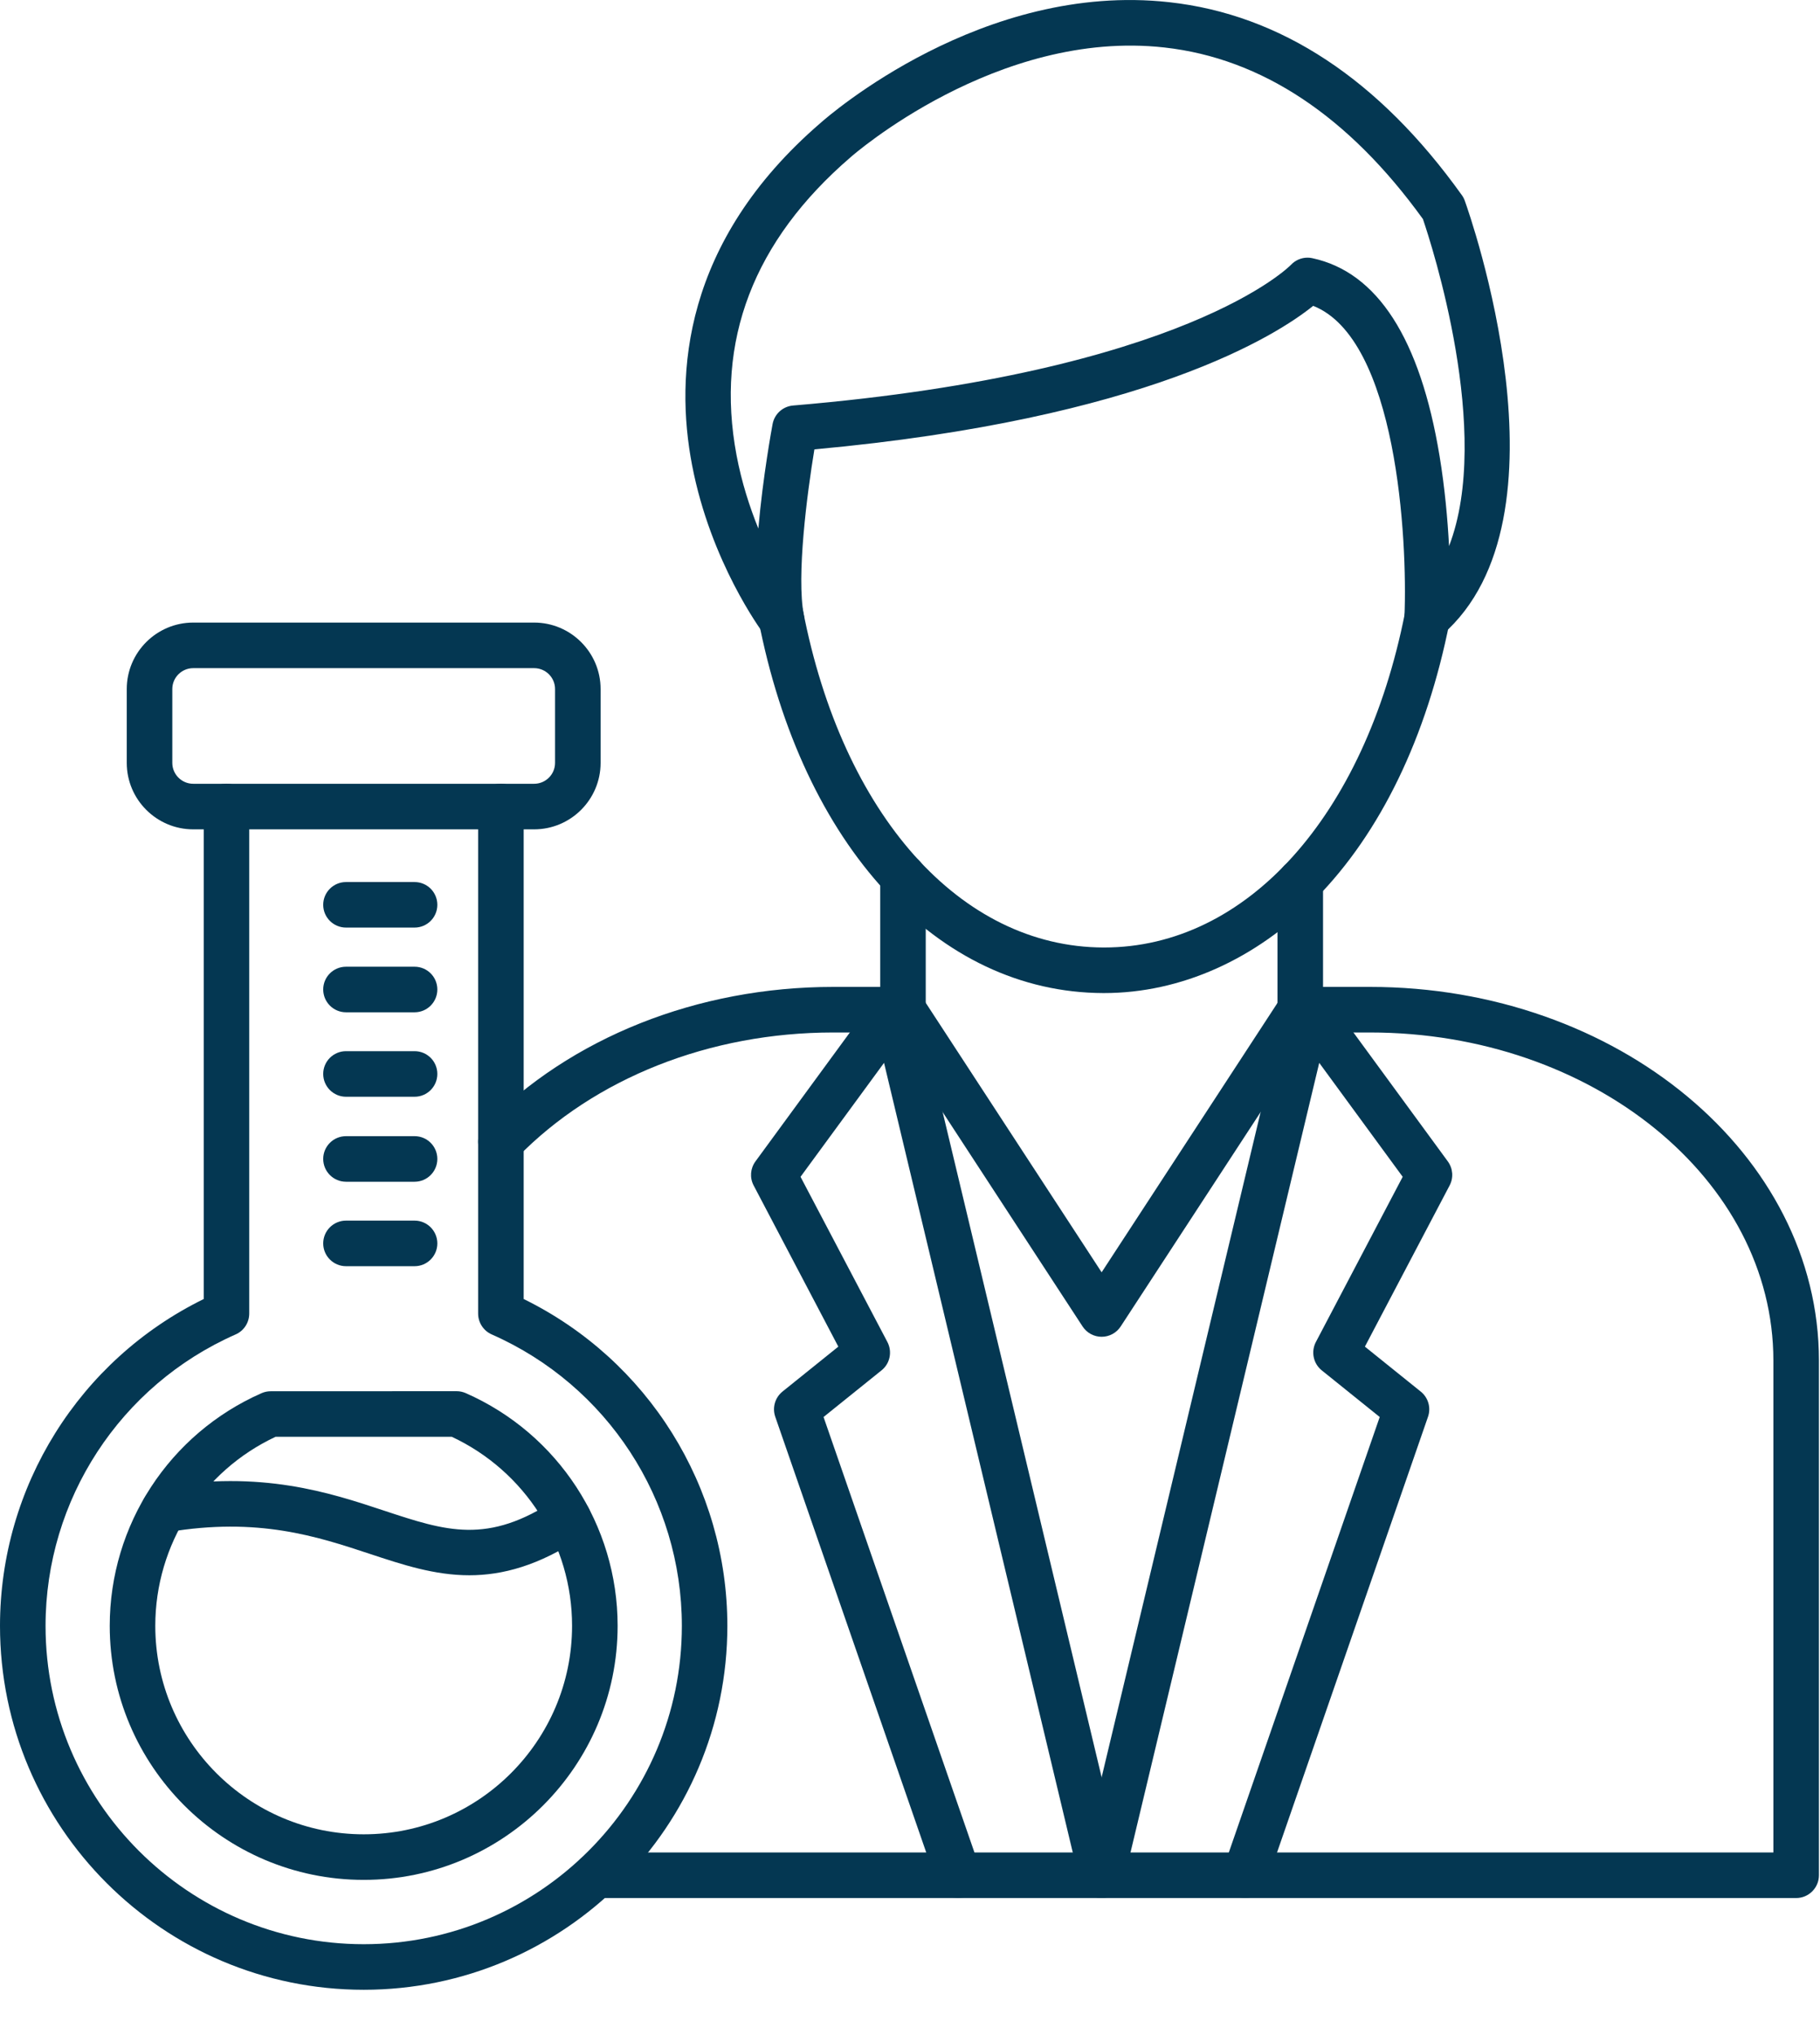 <svg width="34" height="38" viewBox="0 0 34 38" fill="none" xmlns="http://www.w3.org/2000/svg">
<path fill-rule="evenodd" clip-rule="evenodd" d="M9.357 21.742C9.25 21.742 9.143 21.702 9.06 21.621C8.892 21.457 8.889 21.188 9.053 21.02C10.659 19.372 13.034 18.428 15.567 18.428L16.869 18.428C17.105 18.428 17.294 18.618 17.294 18.853C17.294 19.088 17.105 19.279 16.869 19.279L15.567 19.279C13.262 19.279 11.109 20.13 9.662 21.614C9.579 21.699 9.468 21.742 9.357 21.742ZM33.555 35.441H11.141C10.906 35.441 10.716 35.251 10.716 35.016C10.716 34.781 10.906 34.59 11.141 34.59L33.129 34.59V25.404C33.129 22.026 29.749 19.279 25.593 19.279L24.291 19.279C24.056 19.279 23.865 19.088 23.865 18.853C23.865 18.618 24.056 18.428 24.29 18.428L25.593 18.428C30.218 18.428 33.98 21.557 33.98 25.404L33.98 35.016C33.98 35.25 33.789 35.441 33.555 35.441Z" fill="#043752"/>
<path fill-rule="evenodd" clip-rule="evenodd" d="M16.869 19.276C16.634 19.276 16.444 19.085 16.444 18.851L16.444 16.37C16.444 16.135 16.634 15.944 16.869 15.944C17.105 15.944 17.294 16.135 17.294 16.37L17.294 18.85C17.294 19.085 17.105 19.276 16.869 19.276Z" fill="#043752"/>
<path fill-rule="evenodd" clip-rule="evenodd" d="M24.29 19.278C24.055 19.278 23.865 19.087 23.865 18.852L23.865 16.466C23.865 16.231 24.055 16.041 24.29 16.041C24.526 16.041 24.716 16.232 24.716 16.466L24.716 18.852C24.716 19.087 24.526 19.278 24.29 19.278Z" fill="#043752"/>
<path fill-rule="evenodd" clip-rule="evenodd" d="M20.625 18.543C20.62 18.543 20.616 18.543 20.612 18.543C17.514 18.535 14.983 15.792 14.165 11.555C14.121 11.324 14.271 11.101 14.502 11.057C14.733 11.012 14.956 11.163 15 11.394C15.738 15.213 17.941 17.685 20.614 17.692C20.617 17.692 20.621 17.692 20.625 17.692C23.287 17.692 25.492 15.244 26.245 11.451C26.29 11.221 26.514 11.071 26.745 11.117C26.975 11.163 27.125 11.386 27.079 11.617C26.653 13.765 25.79 15.549 24.584 16.775C23.461 17.915 22.055 18.543 20.625 18.543Z" fill="#043752"/>
<path fill-rule="evenodd" clip-rule="evenodd" d="M24.427 4.811C24.457 4.811 24.486 4.814 24.516 4.821C25.731 5.081 26.531 6.324 26.893 8.515C26.992 9.116 27.044 9.702 27.07 10.197C27.886 8.081 26.745 4.568 26.582 4.09C25.193 2.167 23.57 1.09 21.755 0.887C18.625 0.536 15.916 2.912 15.89 2.936C14.074 4.499 13.36 6.369 13.759 8.497C13.854 9.004 14.005 9.469 14.167 9.869C14.252 8.896 14.421 7.981 14.433 7.918C14.468 7.73 14.625 7.588 14.816 7.572C22.15 6.956 24.098 4.965 24.117 4.945C24.198 4.859 24.31 4.811 24.427 4.811ZM14.599 11.993C14.468 11.994 14.34 11.933 14.258 11.823C14.219 11.769 13.277 10.495 12.929 8.686C12.604 6.995 12.756 4.514 15.326 2.298C15.487 2.155 18.359 -0.346 21.843 0.041C23.926 0.271 25.765 1.484 27.31 3.645C27.333 3.676 27.351 3.711 27.364 3.748C27.451 3.989 29.458 9.673 26.941 11.855C26.813 11.967 26.63 11.991 26.477 11.917C26.325 11.844 26.23 11.686 26.237 11.516C26.297 10.069 26.095 6.328 24.532 5.711C23.86 6.253 21.421 7.823 15.214 8.391C15.077 9.219 14.876 10.762 15.017 11.488C15.055 11.682 14.953 11.877 14.771 11.957C14.716 11.982 14.657 11.993 14.599 11.993Z" fill="#043752"/>
<path fill-rule="evenodd" clip-rule="evenodd" d="M20.58 24.961C20.436 24.961 20.302 24.888 20.224 24.768L16.513 19.086C16.385 18.889 16.44 18.625 16.637 18.497C16.834 18.369 17.097 18.424 17.226 18.621L20.58 23.757L23.935 18.62C24.063 18.424 24.327 18.369 24.523 18.497C24.72 18.625 24.776 18.889 24.647 19.086L20.936 24.768C20.858 24.888 20.724 24.961 20.58 24.961Z" fill="#043752"/>
<path fill-rule="evenodd" clip-rule="evenodd" d="M17.901 35.441C17.725 35.441 17.56 35.331 17.499 35.155L14.483 26.455C14.424 26.285 14.478 26.097 14.618 25.984L15.661 25.145L14.079 22.135C14.003 21.991 14.017 21.817 14.113 21.686L16.372 18.602C16.47 18.468 16.636 18.403 16.799 18.436C16.961 18.469 17.09 18.593 17.129 18.754L20.994 34.917C21.048 35.145 20.907 35.375 20.679 35.429C20.451 35.484 20.221 35.343 20.166 35.114L16.515 19.846L14.955 21.974L16.578 25.059C16.672 25.239 16.627 25.461 16.468 25.588L15.385 26.459L18.303 34.876C18.38 35.098 18.262 35.34 18.04 35.417C17.994 35.433 17.947 35.441 17.901 35.441Z" fill="#043752"/>
<path fill-rule="evenodd" clip-rule="evenodd" d="M23.259 35.441C23.213 35.441 23.166 35.433 23.12 35.417C22.898 35.34 22.78 35.098 22.857 34.876L25.775 26.459L24.692 25.588C24.534 25.461 24.488 25.239 24.582 25.059L26.204 21.974L24.645 19.846L20.994 35.114C20.939 35.343 20.71 35.484 20.481 35.429C20.253 35.375 20.112 35.145 20.166 34.917L24.031 18.754C24.07 18.593 24.198 18.469 24.361 18.436C24.524 18.403 24.69 18.468 24.788 18.602L27.047 21.686C27.143 21.817 27.157 21.991 27.081 22.135L25.498 25.145L26.541 25.984C26.682 26.097 26.736 26.285 26.677 26.455L23.661 35.155C23.6 35.331 23.435 35.441 23.259 35.441Z" fill="#043752"/>
<path fill-rule="evenodd" clip-rule="evenodd" d="M6.795 37.154C3.048 37.154 0 34.106 0 30.359C7.1501e-05 27.759 1.484 25.394 3.806 24.256L3.806 15.058C3.806 14.823 3.996 14.633 4.231 14.633C4.466 14.633 4.656 14.823 4.656 15.058L4.656 24.527C4.656 24.696 4.557 24.849 4.402 24.917C2.245 25.867 0.851 28.003 0.851 30.359C0.851 33.636 3.517 36.303 6.795 36.303C10.072 36.303 12.738 33.636 12.738 30.359C12.738 28.003 11.344 25.867 9.186 24.917C9.032 24.849 8.932 24.696 8.932 24.527L8.932 15.058C8.932 14.823 9.122 14.633 9.357 14.633C9.592 14.633 9.783 14.823 9.783 15.058L9.783 24.256C12.104 25.394 13.588 27.759 13.588 30.359C13.588 34.106 10.54 37.154 6.795 37.154Z" fill="#043752"/>
<path fill-rule="evenodd" clip-rule="evenodd" d="M5.149 26.828C3.781 27.468 2.901 28.843 2.901 30.358C2.901 32.505 4.648 34.251 6.795 34.251C8.941 34.251 10.687 32.505 10.687 30.358C10.688 28.843 9.808 27.468 8.439 26.828L5.149 26.828ZM6.795 35.102C4.179 35.102 2.05 32.974 2.05 30.358C2.05 28.477 3.163 26.772 4.886 26.014C4.94 25.99 4.998 25.978 5.058 25.978L8.532 25.977C8.591 25.977 8.649 25.99 8.703 26.014C10.425 26.772 11.538 28.477 11.538 30.358C11.538 32.974 9.41 35.102 6.795 35.102Z" fill="#043752"/>
<path fill-rule="evenodd" clip-rule="evenodd" d="M8.767 29.414C8.114 29.414 7.518 29.216 6.904 29.013C5.927 28.69 4.82 28.323 3.133 28.609C2.901 28.648 2.682 28.492 2.643 28.26C2.604 28.029 2.759 27.809 2.991 27.77C4.886 27.449 6.154 27.869 7.171 28.206C8.338 28.592 9.109 28.847 10.383 28.001C10.58 27.871 10.843 27.925 10.973 28.12C11.103 28.316 11.05 28.58 10.854 28.71C10.064 29.234 9.39 29.414 8.767 29.414Z" fill="#043752"/>
<path fill-rule="evenodd" clip-rule="evenodd" d="M3.61 12.476C3.394 12.476 3.219 12.651 3.219 12.866L3.219 14.245C3.219 14.46 3.394 14.635 3.61 14.635L9.978 14.635C10.194 14.635 10.369 14.46 10.369 14.245L10.369 12.866C10.369 12.651 10.194 12.476 9.978 12.476L3.61 12.476ZM9.978 15.486H3.61C2.925 15.486 2.368 14.929 2.368 14.245L2.368 12.866C2.368 12.182 2.925 11.625 3.61 11.625L9.978 11.625C10.663 11.625 11.22 12.182 11.22 12.866L11.22 14.245C11.22 14.929 10.663 15.486 9.978 15.486Z" fill="#043752"/>
<path fill-rule="evenodd" clip-rule="evenodd" d="M7.745 23.643H6.464C6.229 23.643 6.038 23.452 6.038 23.218C6.038 22.982 6.229 22.792 6.464 22.792L7.745 22.792C7.98 22.792 8.17 22.983 8.17 23.218C8.17 23.452 7.98 23.643 7.745 23.643Z" fill="#043752"/>
<path fill-rule="evenodd" clip-rule="evenodd" d="M7.745 22.066H6.464C6.229 22.066 6.038 21.875 6.038 21.64C6.038 21.405 6.229 21.215 6.464 21.215L7.745 21.215C7.98 21.215 8.17 21.405 8.17 21.64C8.17 21.875 7.98 22.066 7.745 22.066Z" fill="#043752"/>
<path fill-rule="evenodd" clip-rule="evenodd" d="M7.745 20.479H6.464C6.229 20.479 6.038 20.288 6.038 20.053C6.038 19.818 6.229 19.628 6.464 19.628L7.745 19.628C7.98 19.628 8.17 19.818 8.17 20.053C8.17 20.288 7.98 20.479 7.745 20.479Z" fill="#043752"/>
<path fill-rule="evenodd" clip-rule="evenodd" d="M7.745 18.902H6.464C6.229 18.902 6.038 18.711 6.038 18.476C6.038 18.241 6.229 18.051 6.464 18.051L7.745 18.051C7.98 18.051 8.17 18.241 8.17 18.476C8.17 18.711 7.98 18.902 7.745 18.902Z" fill="#043752"/>
<path fill-rule="evenodd" clip-rule="evenodd" d="M7.745 17.32H6.464C6.229 17.32 6.038 17.13 6.038 16.895C6.038 16.66 6.229 16.47 6.464 16.47L7.745 16.47C7.98 16.47 8.17 16.66 8.17 16.895C8.17 17.13 7.98 17.32 7.745 17.32Z" fill="#043752"/>
</svg>
